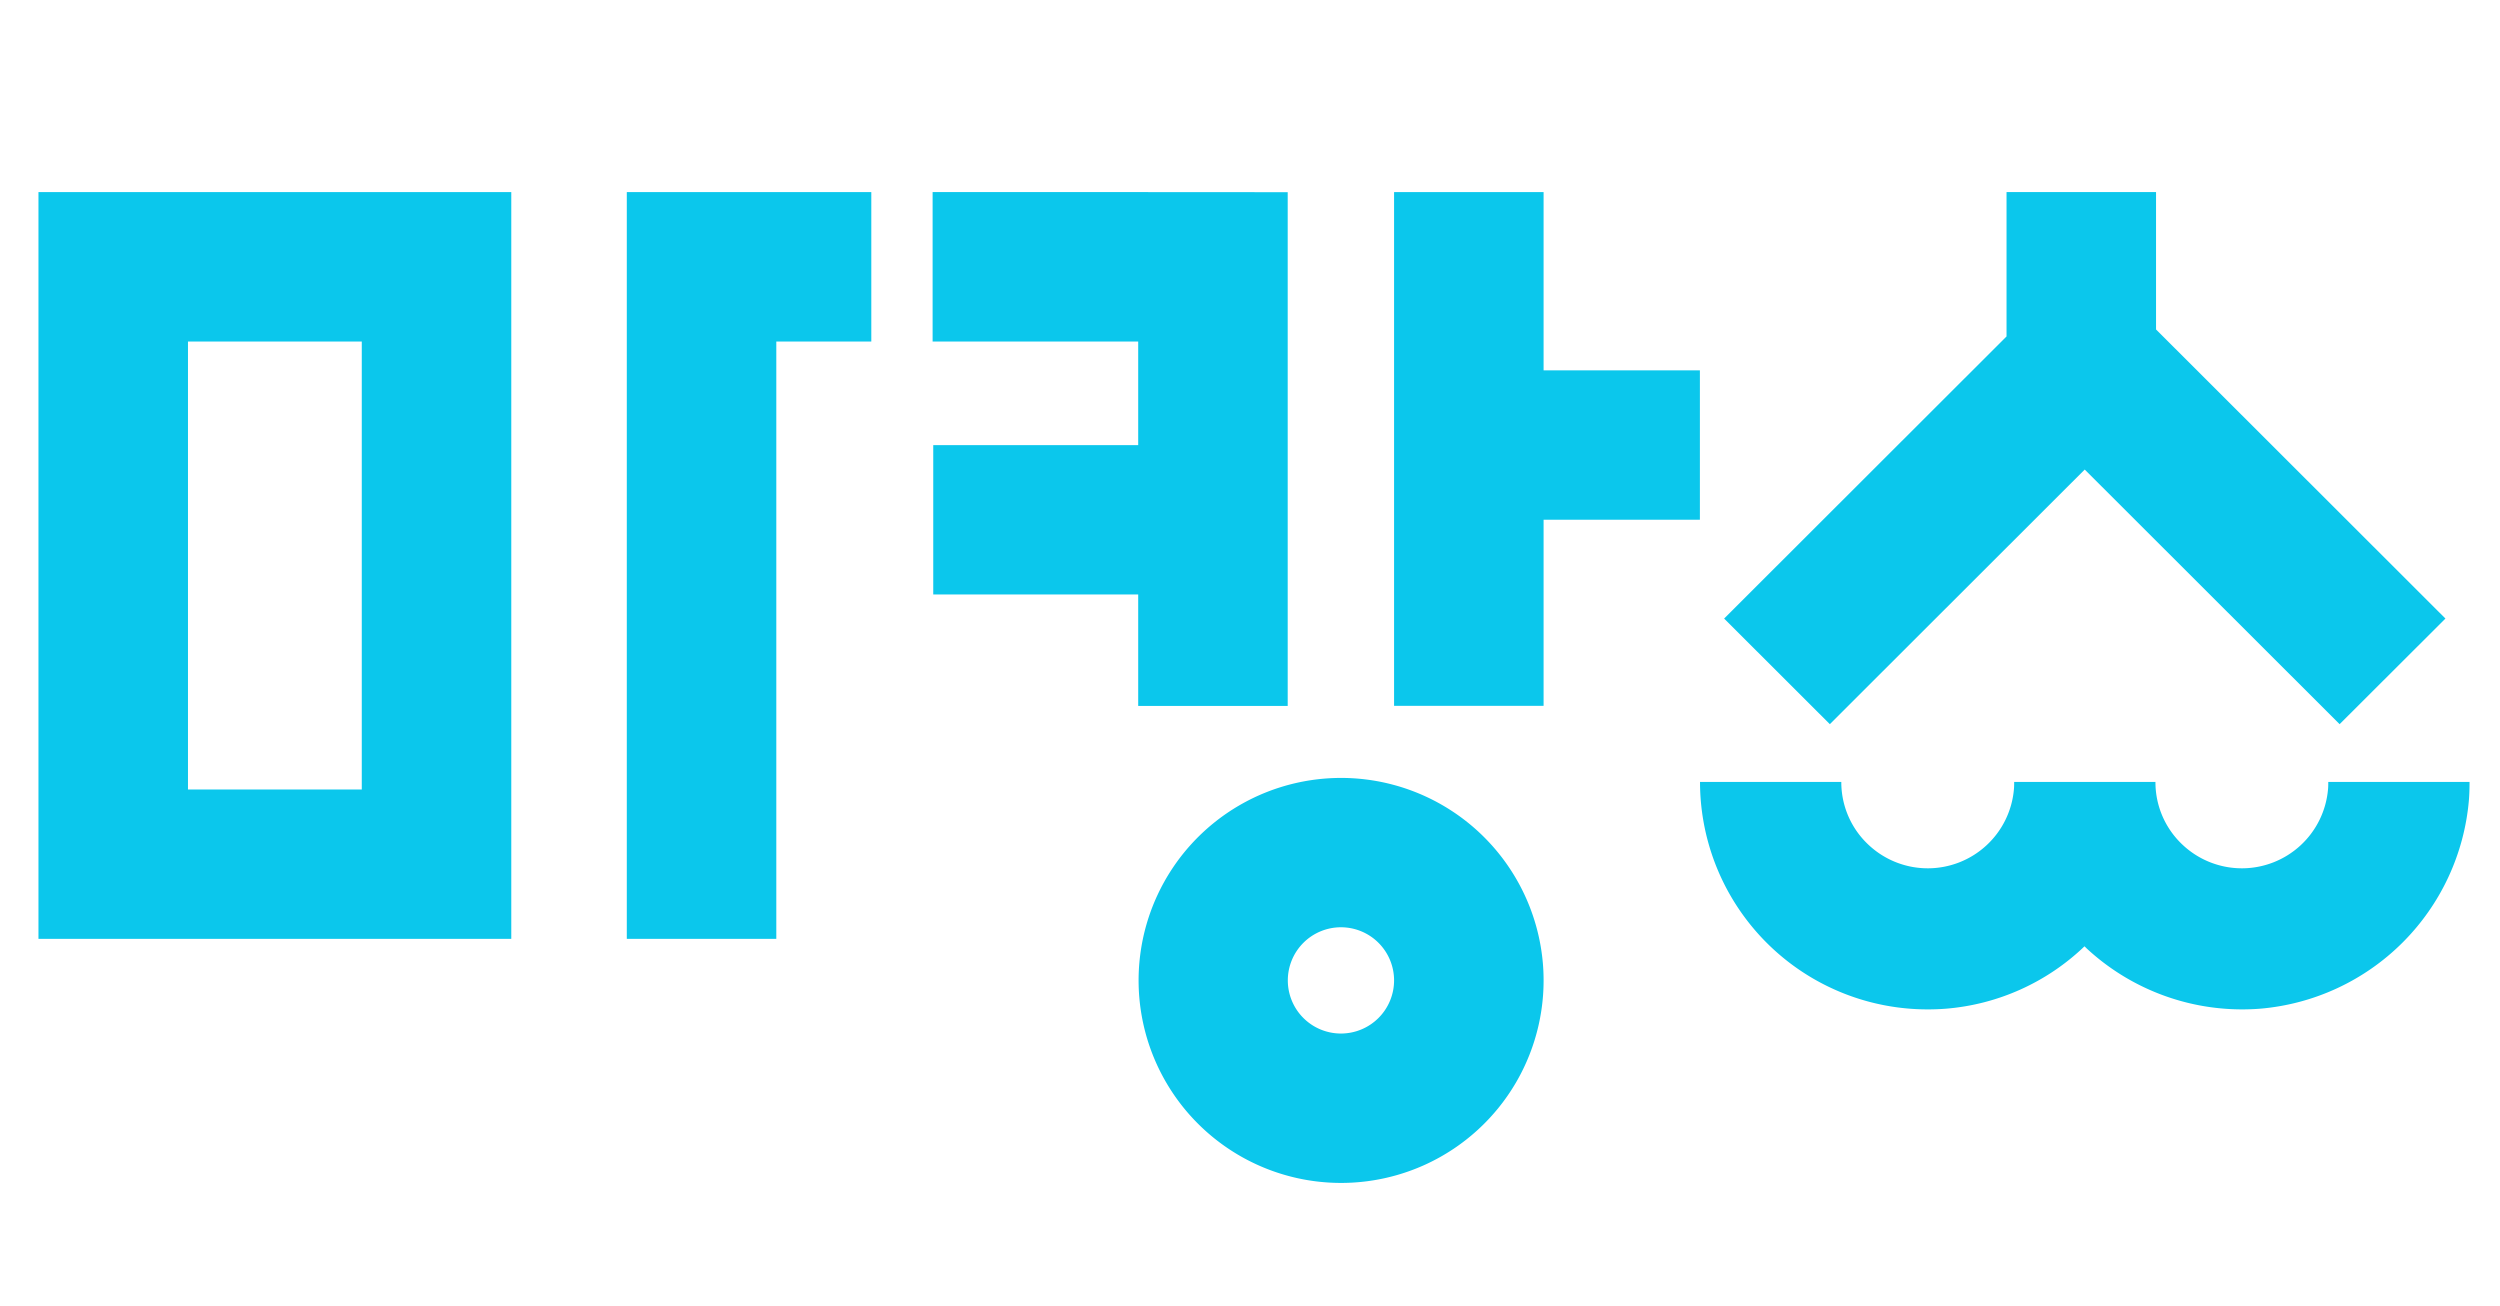 <svg id="logo" xmlns="http://www.w3.org/2000/svg" width="111" height="58">
    <defs>
        <style>
            .cls-2{fill:#0bc7ec}
        </style>
    </defs>
    <path id="패스_1" data-name="패스 1" class="cls-2" d="M329.85 281.965h-10.856v33.156h6.638V288.6h4.218z" transform="translate(-291.164 -273.436)"/>
    <path id="패스_2" data-name="패스 2" class="cls-2" d="m490.826 300.9-12.849-12.836v-6.1h-6.638v6.41L458.8 300.9l4.694 4.689 11.317-11.305 11.317 11.305z" transform="translate(-382.249 -273.436)"/>
    <path id="패스_3" data-name="패스 3" class="cls-2" d="M430.322 289.88h-6.94v-7.915h-6.638v22.81h6.638v-8.263h6.94z" transform="translate(-354.847 -273.436)"/>
    <path id="패스_4" data-name="패스 4" class="cls-2" d="M367.083 281.965h-9.128v6.635h9.128v4.6h-9.1v6.631h9.1v4.948h6.638v-22.81z" transform="translate(-316.547 -273.436)"/>
    <path id="패스_5" data-name="패스 5" class="cls-2" d="M258.393 281.965h-14.355v33.156h20.993v-33.156zm0 26.525h-7.717V288.6h7.717z" transform="translate(-242.33 -273.436)"/>
    <path id="패스_6" data-name="패스 6" class="cls-2" d="M393.876 356.708a8.991 8.991 0 1 0 8.24 8.232 9 9 0 0 0-8.24-8.232zm-.73 11.32a2.359 2.359 0 1 1 2.361-2.359 2.36 2.36 0 0 1-2.362 2.359z" transform="translate(-333.61 -322.139)"/>
    <path id="패스_7" data-name="패스 7" class="cls-2" d="M483.621 357.187c0 .105 0 .212-.01.319a3.839 3.839 0 0 1-6.428 2.5 3.8 3.8 0 0 1-1.235-2.819h-6.273c0 .105 0 .212-.01.319a3.839 3.839 0 0 1-6.428 2.5 3.8 3.8 0 0 1-1.237-2.819h-6.273a10.1 10.1 0 0 0 10.128 10.1q.4 0 .794-.031a10.069 10.069 0 0 0 6.149-2.77c.042.04.082.082.125.121a10.159 10.159 0 0 0 6.878 2.68c.264 0 .529-.01.794-.031a10.166 10.166 0 0 0 9.27-9.256c.02-.251.029-.517.029-.811z" transform="translate(-380.246 -322.47)"/>
</svg>
